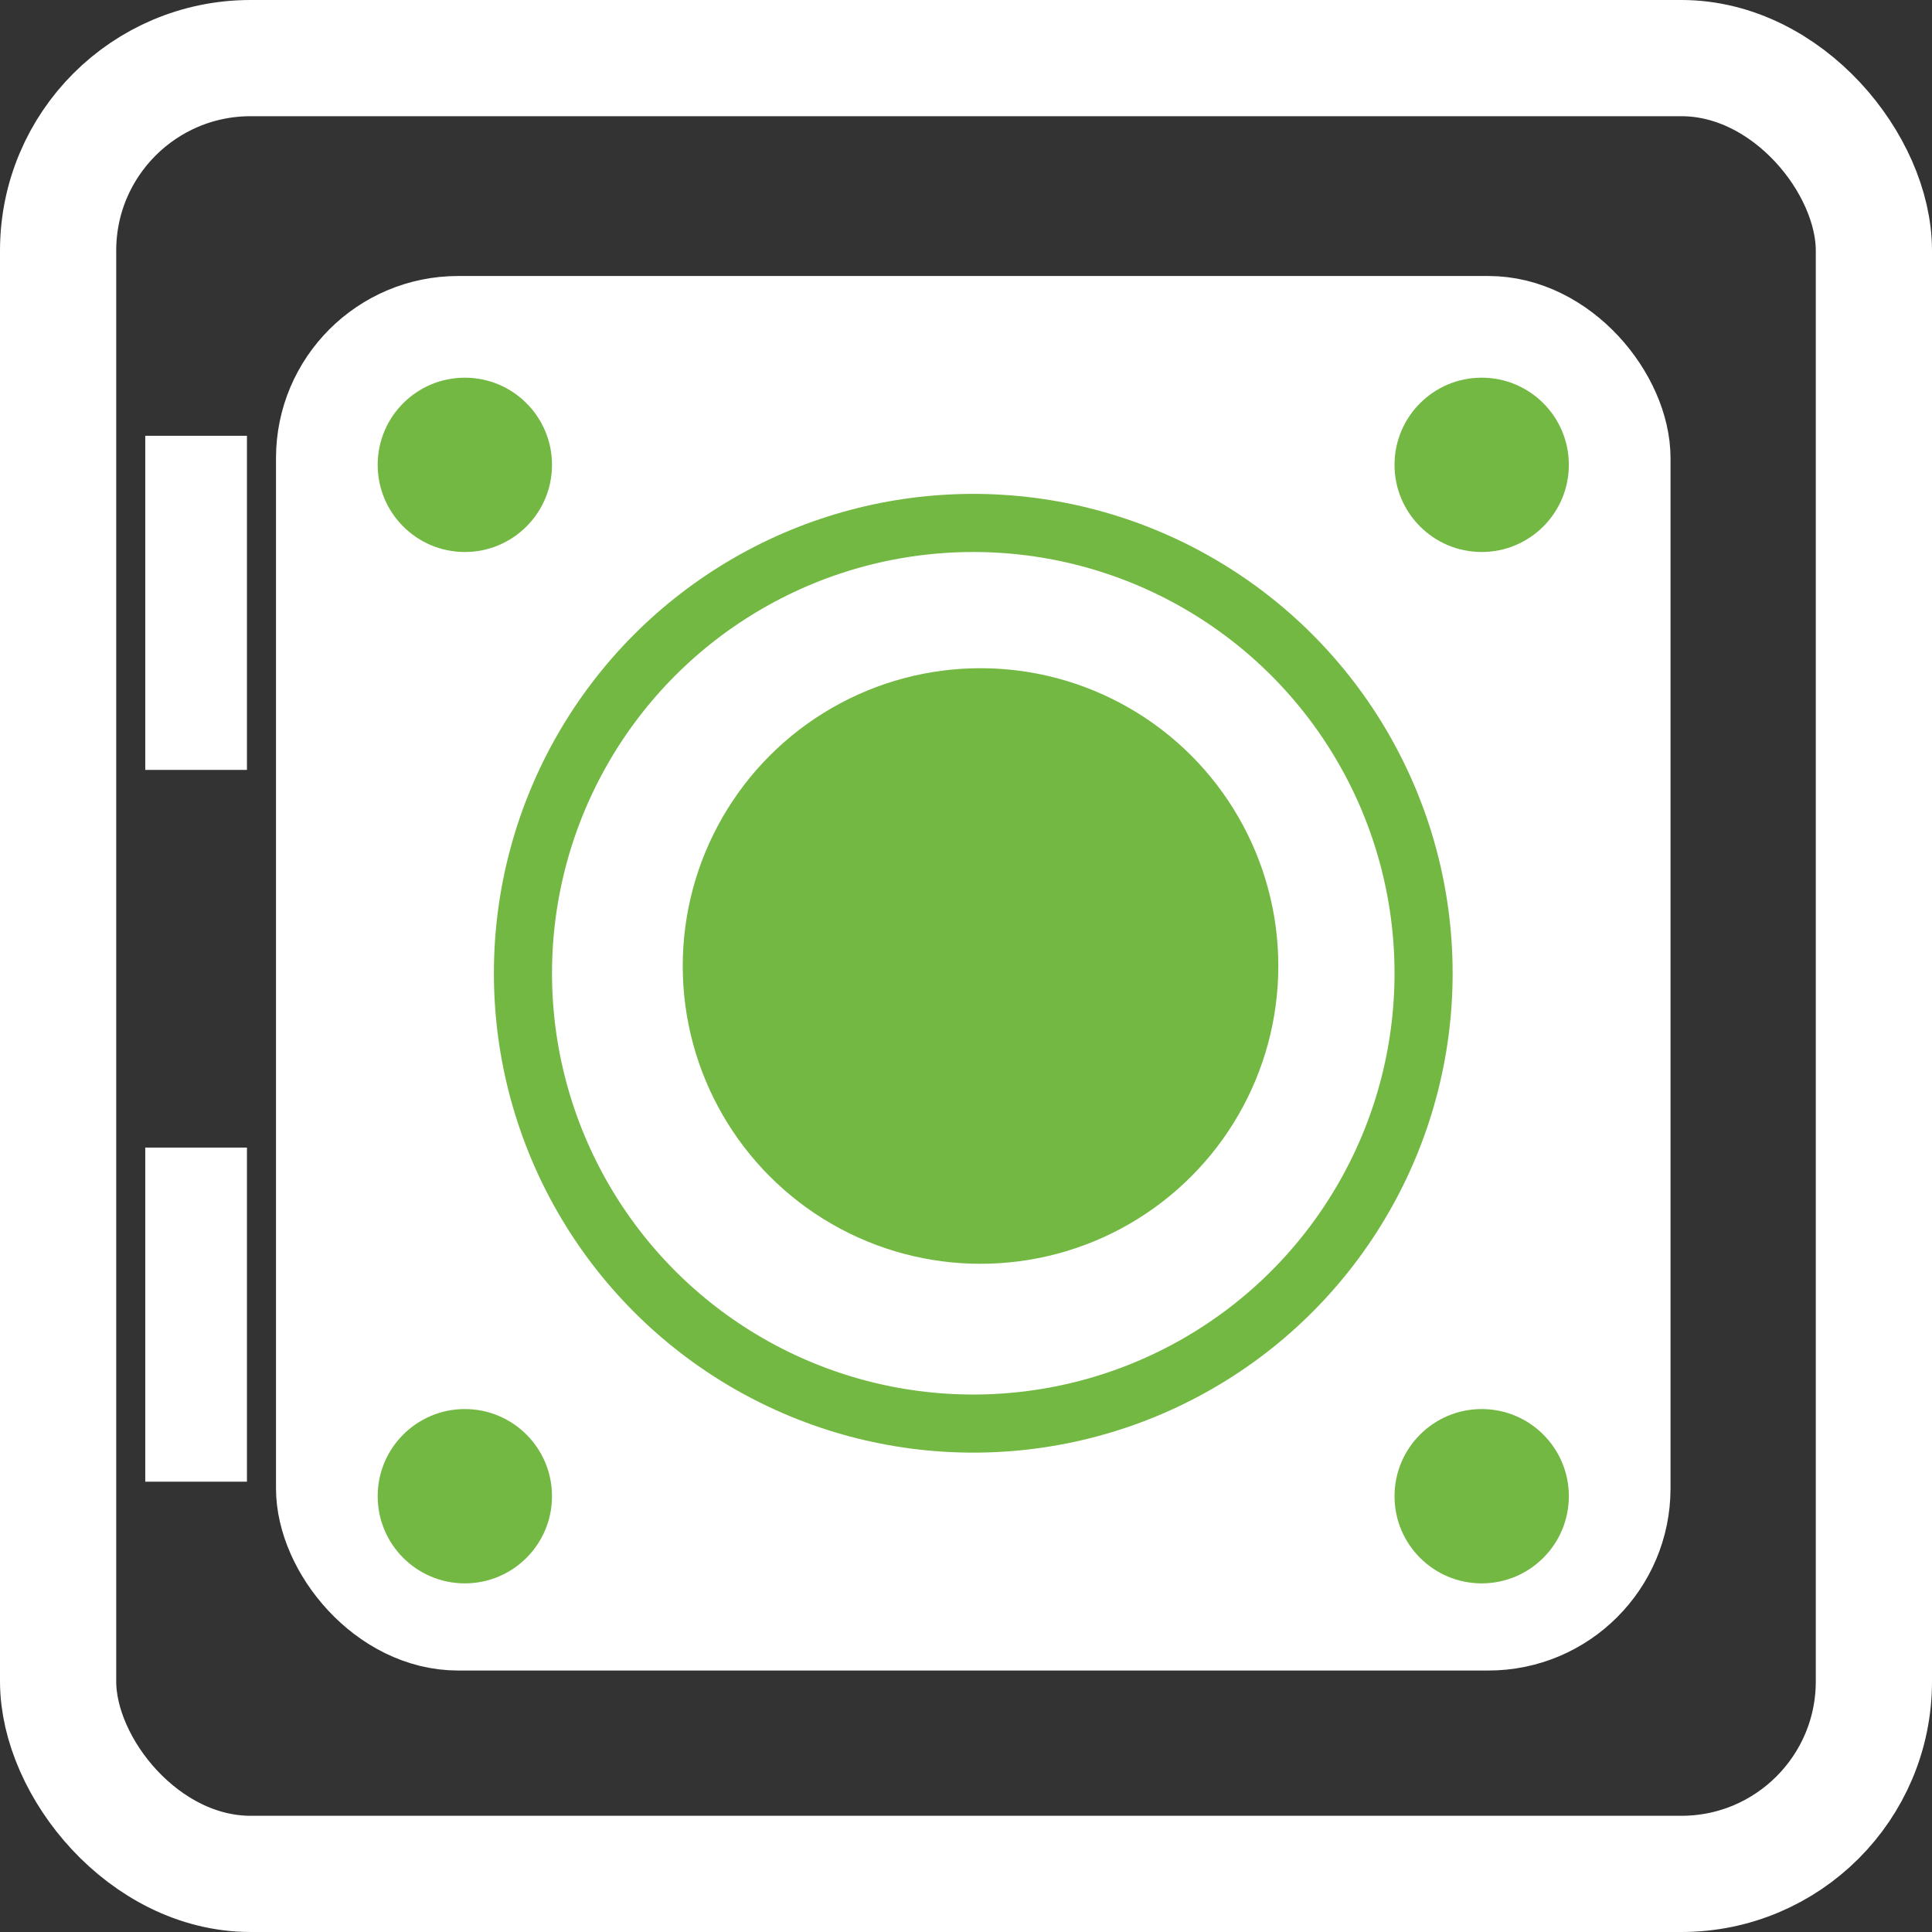 <svg xmlns="http://www.w3.org/2000/svg" viewBox="0 0 133 133"><rect x="0" y="0" width="133" height="133" fill="#333333" stroke="none"/><defs><style>.cls-1,.cls-3{fill:none;}.cls-1,.cls-2{stroke:#fff;}.cls-1,.cls-2,.cls-3{stroke-linecap:round;stroke-miterlimit:10;}.cls-1{stroke-width:8px;}.cls-2,.cls-5{fill:#fff;}.cls-2{stroke-width:6px;}.cls-3{stroke:#72b842;stroke-width:4px;}.cls-4{fill:#72b842;}</style></defs><title>Asset 3</title><g id="Layer_2" data-name="Layer 2"><g id="Layer_1-2" data-name="Layer 1"><rect class="cls-1" x="4" y="4" width="125" height="125" rx="13.25"/><rect class="cls-2" x="22" y="22" width="90" height="90" rx="9.54"/><circle class="cls-3" cx="67" cy="67" r="31"/><circle class="cls-4" cx="67.5" cy="66.5" r="20.5"/><rect class="cls-5" x="10" y="30" width="7" height="23"/><circle class="cls-4" cx="32" cy="32" r="6"/><circle class="cls-4" cx="102" cy="32" r="6"/><circle class="cls-4" cx="32" cy="103" r="6"/><circle class="cls-4" cx="102" cy="103" r="6"/><rect class="cls-5" x="10" y="79" width="7" height="23"/></g></g></svg>